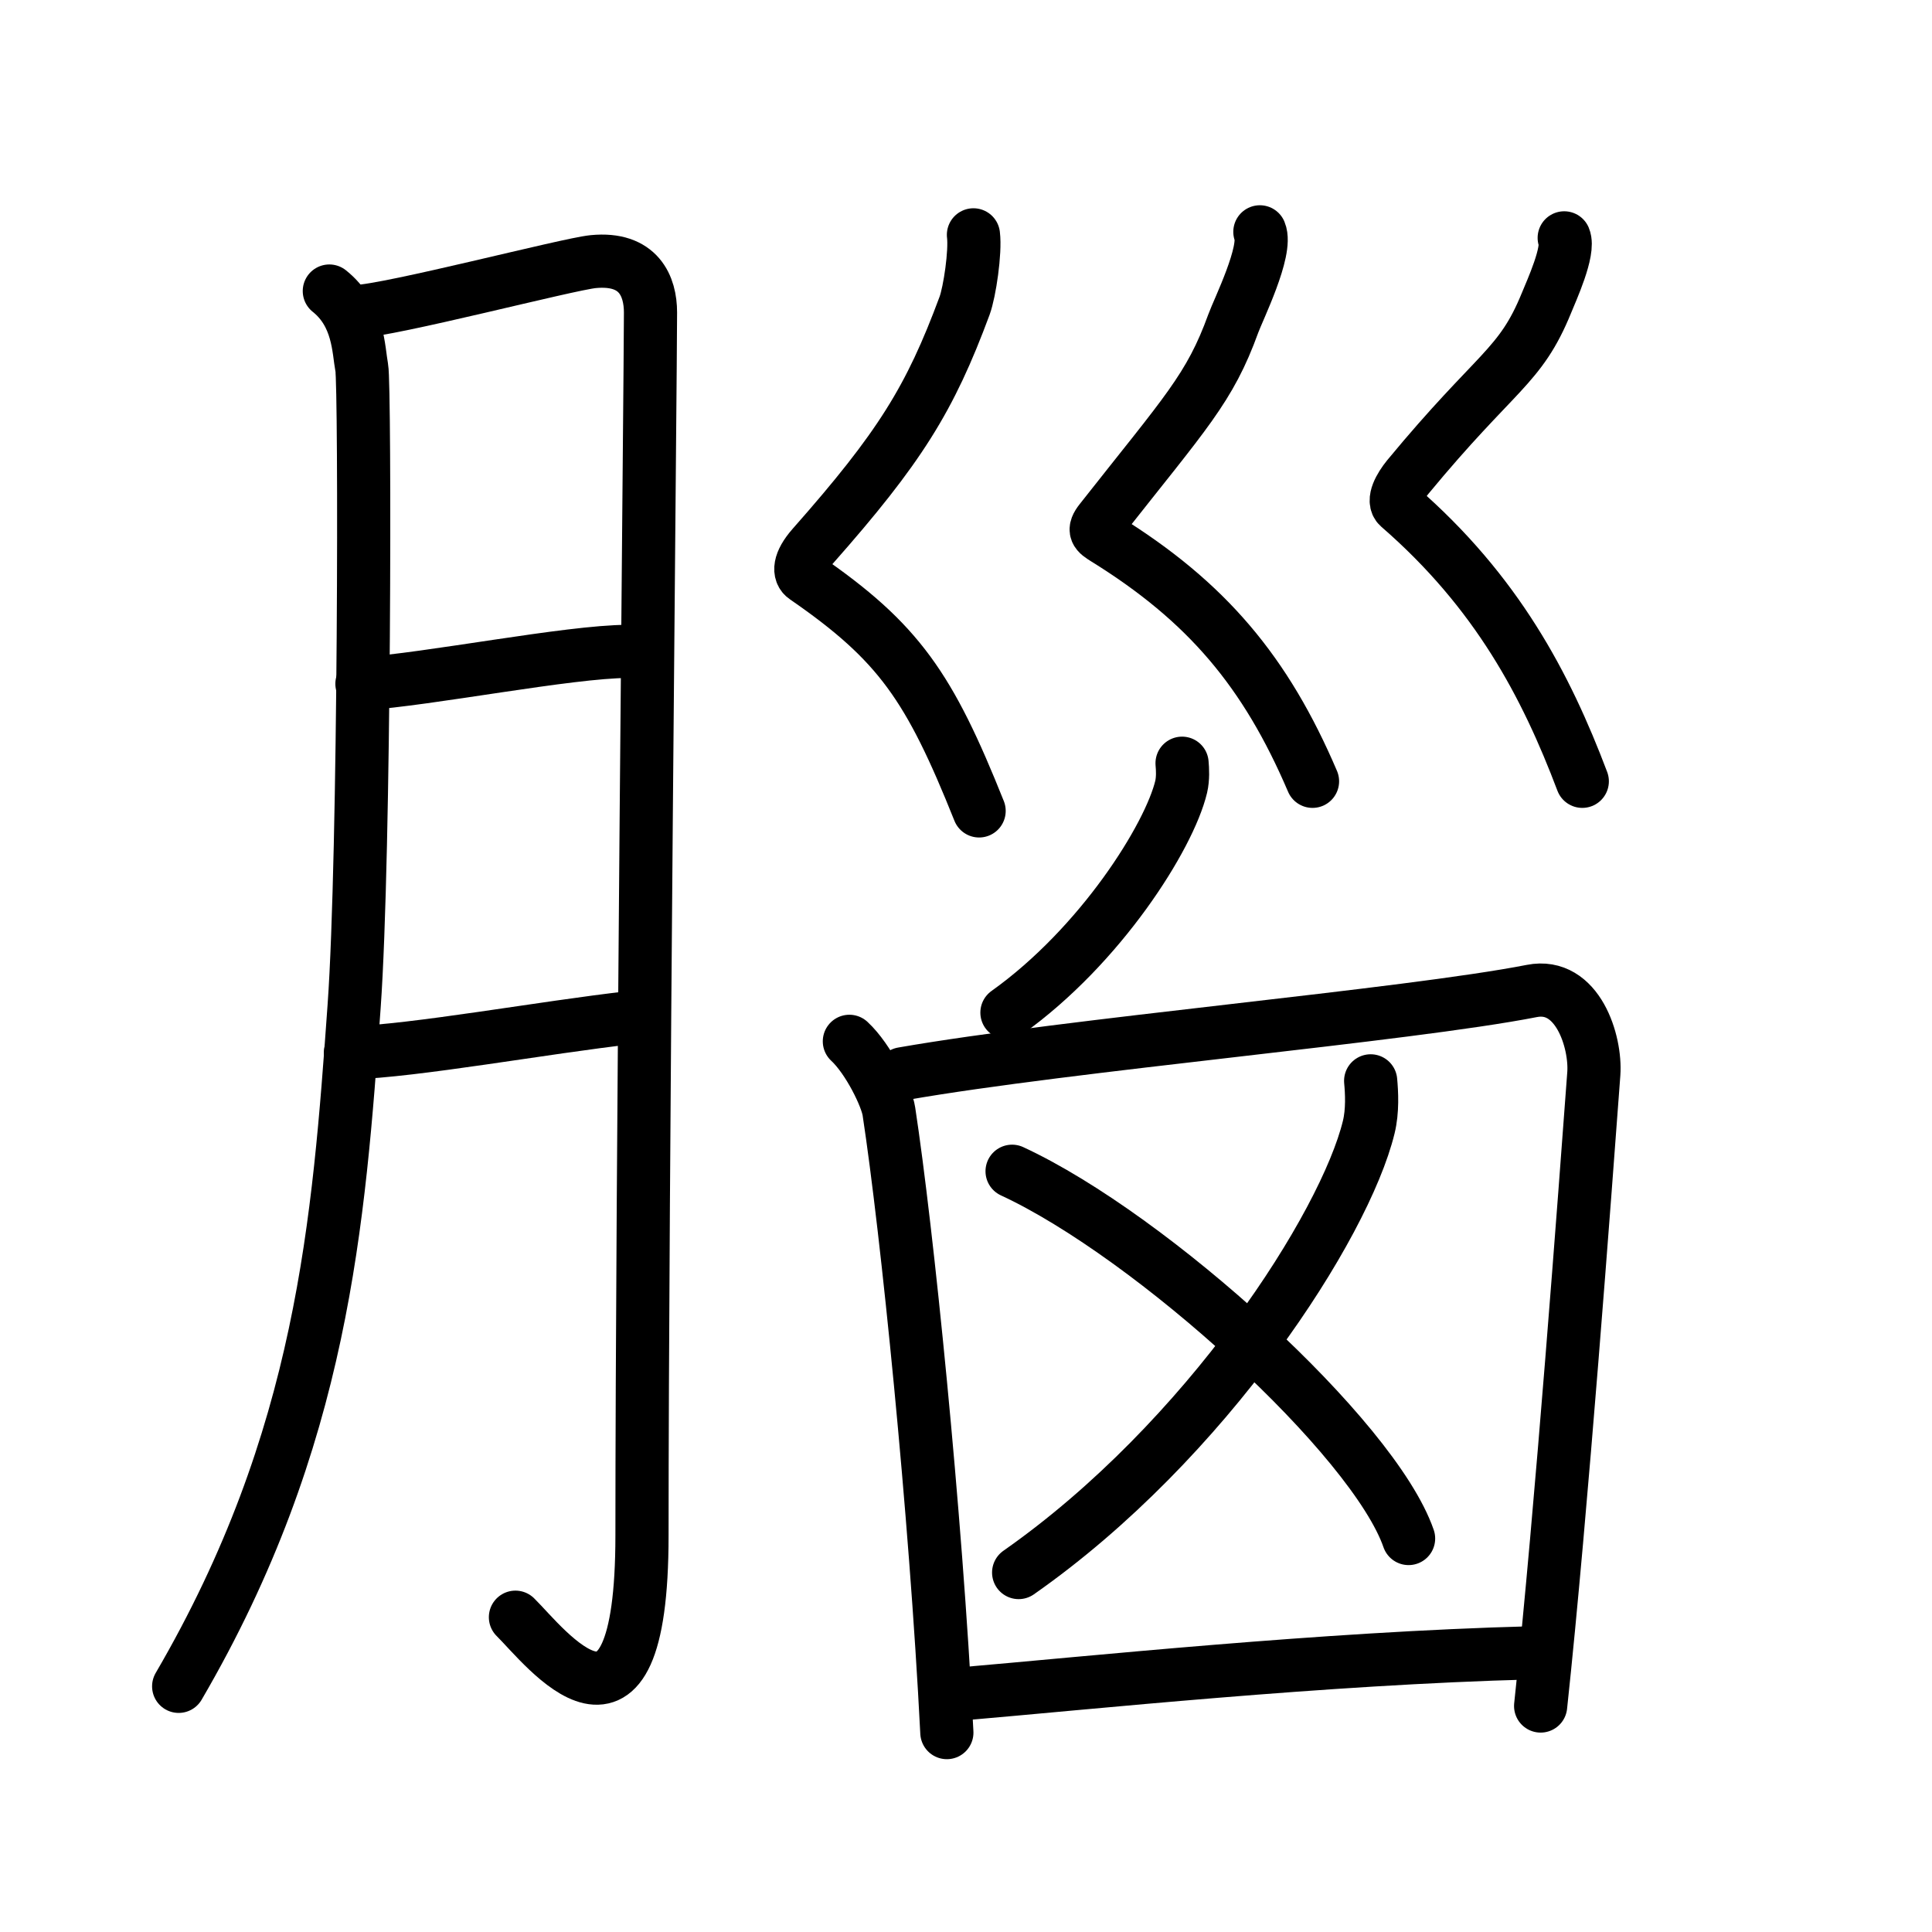 <svg xmlns="http://www.w3.org/2000/svg" width="109" height="109" viewBox="0 0 109 109"><g xmlns:kvg="http://kanjivg.tagaini.net" id="kvg:StrokePaths_08166" style="fill:none;stroke:#000000;stroke-width:3;stroke-linecap:round;stroke-linejoin:round;"><g id="kvg:08166" kvg:element="&#33126;"><g id="kvg:08166-g1" kvg:element="&#26376;" kvg:variant="true" kvg:original="&#32905;" kvg:position="left" kvg:radical="general"><path id="kvg:08166-s1" kvg:type="&#12754;" d="M18.58,16.42c1.67,1.33,1.64,3.32,1.83,4.33c0.19,1.02,0.18,27.47-0.43,36.01c-0.87,12.16-1.75,24.41-9.9,38.38"/><path id="kvg:08166-s2" kvg:type="&#12742;a" d="M20.08,17.58c1.94-0.06,11.95-2.68,13.39-2.82c2.58-0.25,3.23,1.4,3.23,2.87c0,3.48-0.48,49.26-0.48,69c0,13.57-5.48,6.24-7.14,4.61"/><path id="kvg:08166-s3" kvg:type="&#12752;a" d="M20.42,38.58c3.8-0.25,11.66-1.82,15-1.83"/><path id="kvg:08166-s4" kvg:type="&#12752;a" d="M19.77,59.4c3.61-0.1,10.93-1.44,15.82-1.99"/></g><g id="kvg:08166-g2" kvg:position="right"><g id="kvg:08166-g3" kvg:element="&#24027;" kvg:position="top"><path id="kvg:08166-s5" kvg:type="&#12763;" d="M54.92,13.25c0.12,0.96-0.21,3.21-0.5,4c-1.95,5.26-3.65,8-8.57,13.57c-0.8,0.91-0.8,1.51-0.43,1.76c5.31,3.66,7.02,6.17,9.82,13.17"/><path id="kvg:08166-s6" kvg:type="&#12763;" d="M71.08,13.08c0.44,1.05-1.23,4.42-1.5,5.17c-1.33,3.67-2.67,5-7.48,11.11c-0.46,0.58-0.25,0.72,0.24,1.03c5.75,3.56,9.07,7.51,11.71,13.69"/><path id="kvg:08166-s7" kvg:type="&#12763;" d="M88.25,13.42c0.31,0.73-0.72,2.98-1,3.67c-1.5,3.67-2.79,3.73-7.83,9.83c-0.43,0.53-0.89,1.33-0.5,1.67c5.54,4.81,8.3,10.07,10.35,15.49"/></g><g id="kvg:08166-g4" kvg:position="bottom"><path id="kvg:08166-s8" kvg:type="&#12754;" d="M66.69,43.06c0.03,0.33,0.06,0.86-0.05,1.33c-0.67,2.81-4.54,8.97-9.83,12.74"/><path id="kvg:08166-s9" kvg:type="&#12753;" d="M47.92,58.75c1.08,1,2.11,3.14,2.23,3.95c1.02,6.68,2.64,22.58,3.27,35.05"/><path id="kvg:08166-s10" kvg:type="&#12757;" d="M50.92,60.58c9.44-1.65,28.45-3.29,35.5-4.67c2.59-0.51,3.63,2.87,3.5,4.67c-0.49,6.59-1.82,24.66-3,35.67"/><g id="kvg:08166-g5" kvg:element="&#20034;"><g id="kvg:08166-g6" kvg:element="&#20031;"><path id="kvg:08166-s11" kvg:type="&#12754;" d="M77.33,60.98c0.06,0.65,0.12,1.69-0.11,2.62c-1.35,5.53-9.12,17.68-19.75,25.12"/></g><path id="kvg:08166-s12" kvg:type="&#12751;" d="M57.1,66.08C65,69.74,77.5,81.11,79.47,86.8"/></g><path id="kvg:08166-s13" kvg:type="&#12752;" d="M54.08,95.58c7.48-0.64,20.49-2.02,32.33-2.33"/></g></g></g></g></svg>